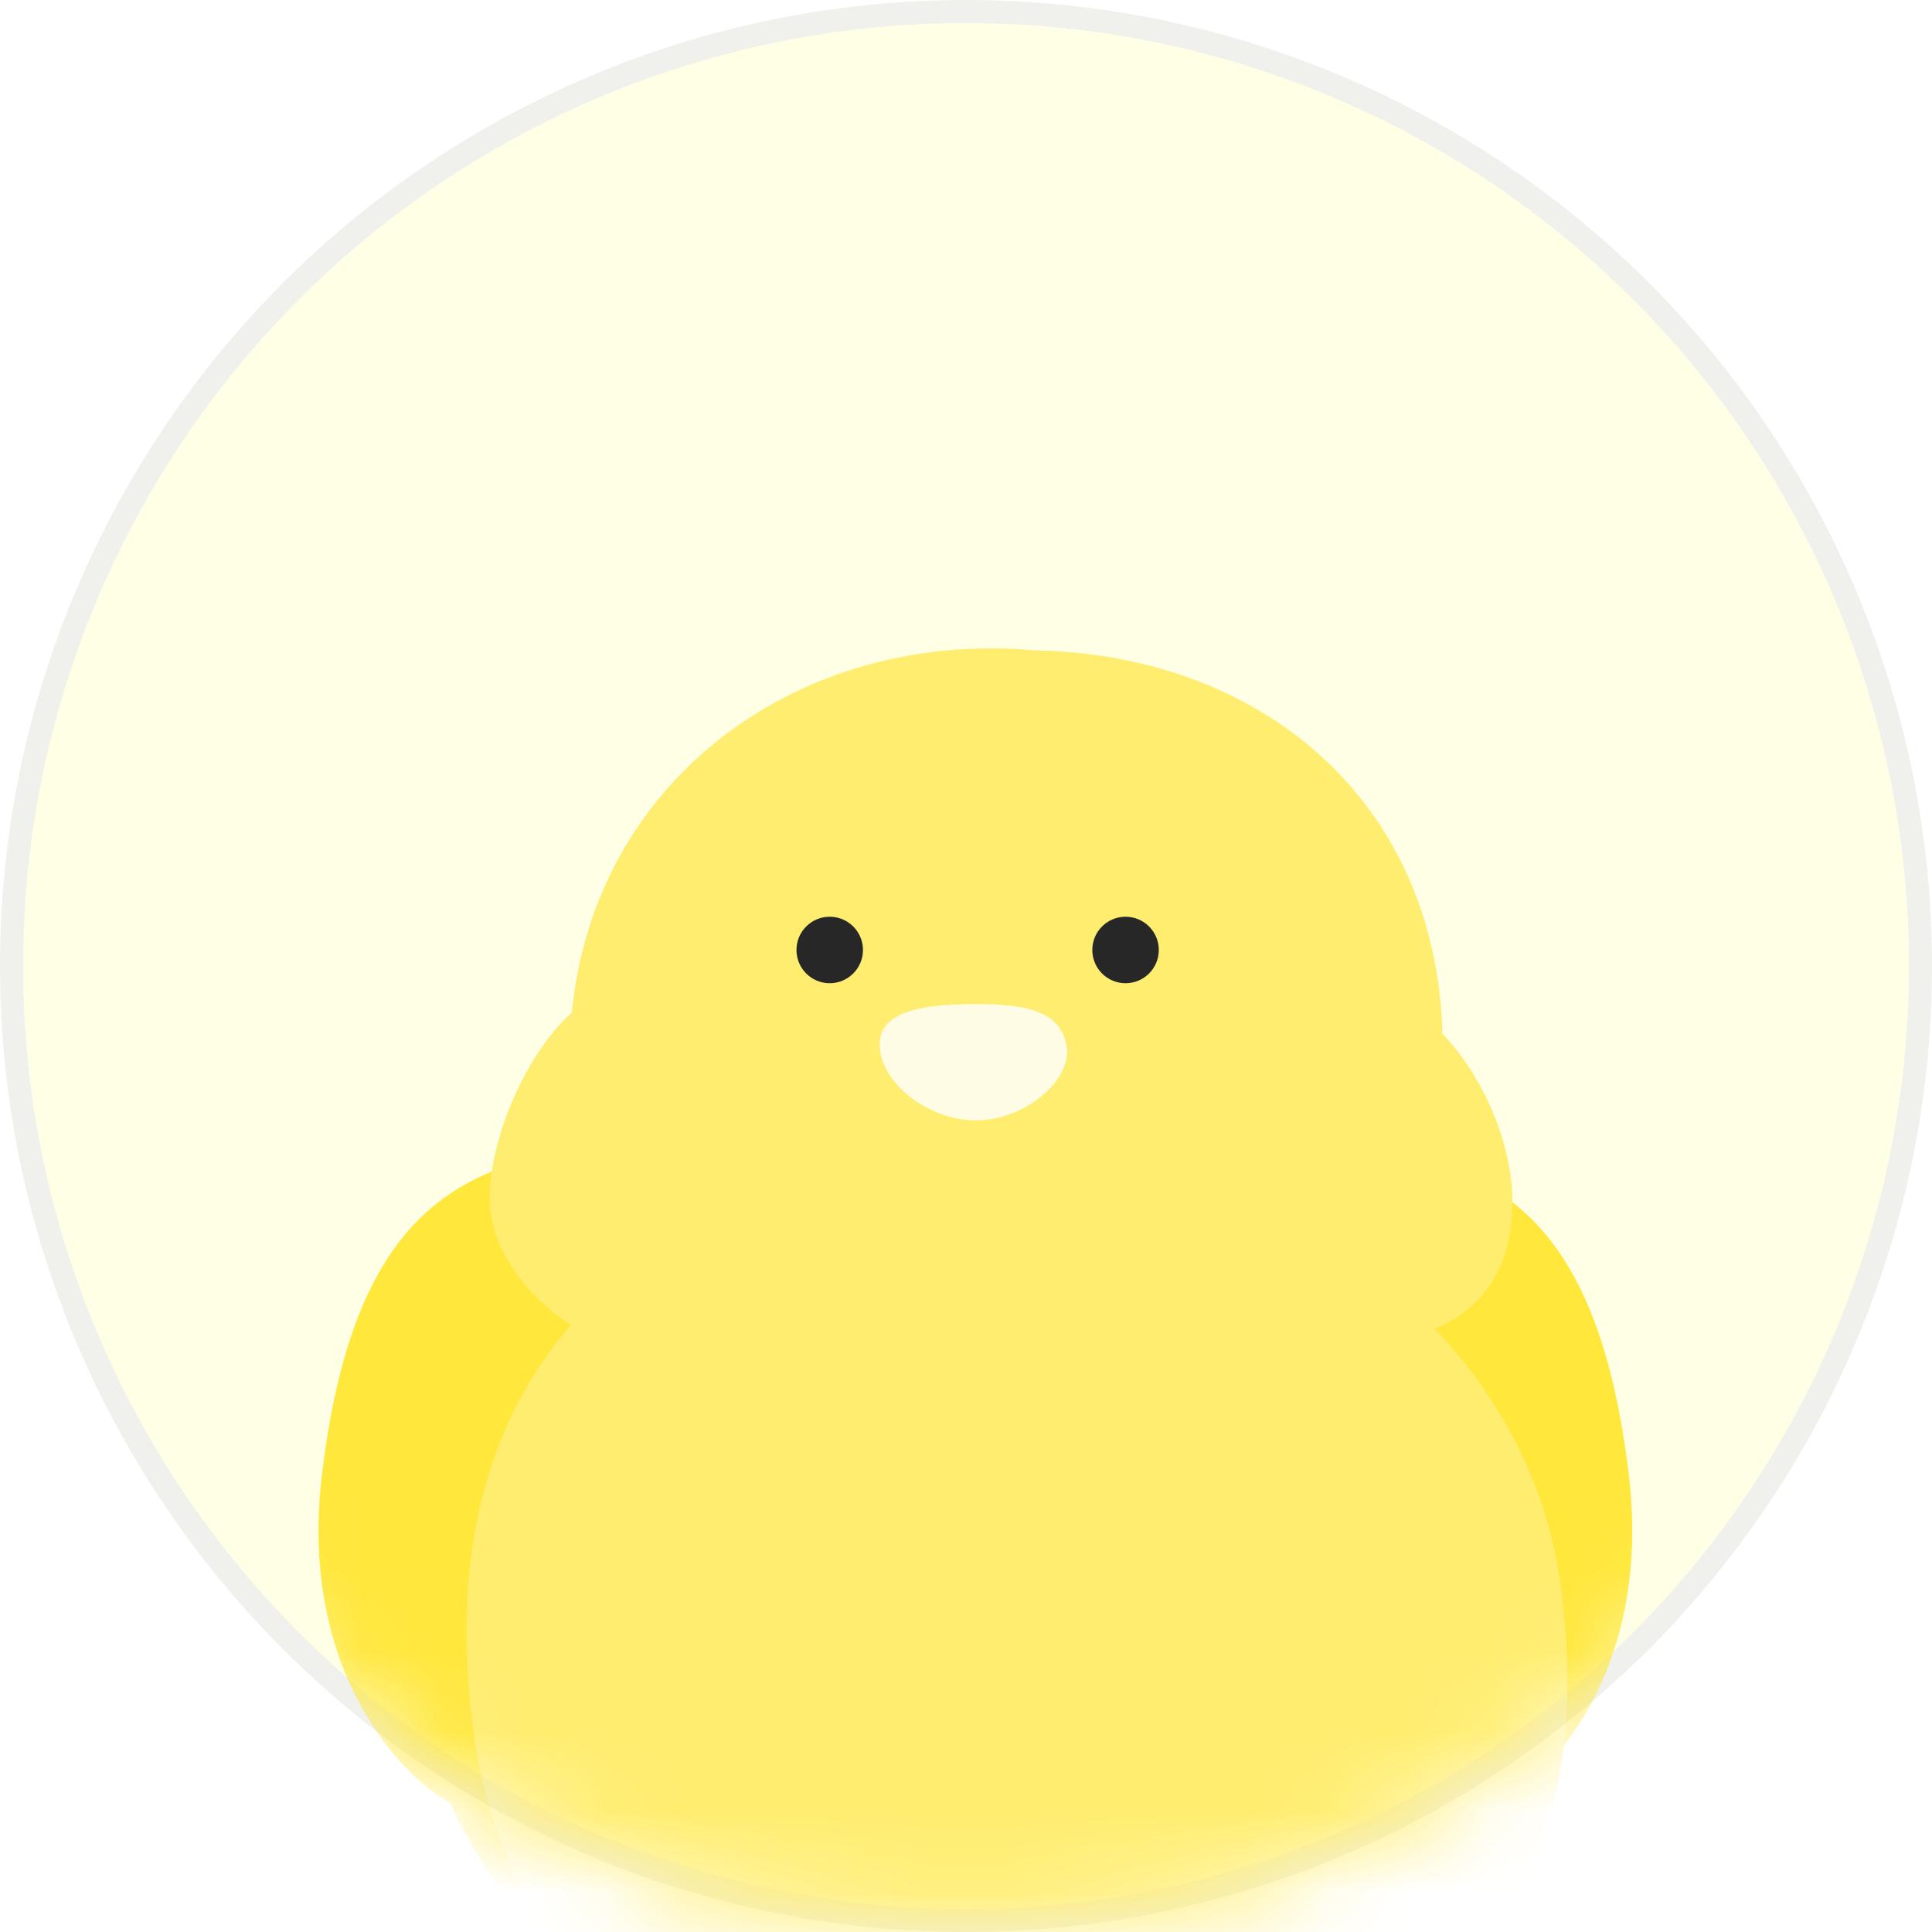 <svg width="24" height="24" viewBox="0 0 24 24" fill="none" xmlns="http://www.w3.org/2000/svg">
<circle cx="12" cy="12" r="11.857" fill="#FFFFE6" stroke="#F0F1EC" stroke-width="0.286"/>
<mask id="mask0_632_23036" style="mask-type:alpha" maskUnits="userSpaceOnUse" x="0" y="0" width="24" height="24">
<circle cx="12" cy="12" r="11.857" fill="#FFFFE6" stroke="#F0F1EC" stroke-width="0.286"/>
</mask>
<g mask="url(#mask0_632_23036)">
<g filter="url(#filter0_i_632_23036)">
<path d="M10.316 18.625C10.404 16.369 8.477 15.339 7.502 15.105C5.753 15.322 4.398 15.871 4 19.192C3.696 21.731 5.088 23.008 5.587 23.273C5.817 23.768 6.386 24.767 6.822 24.805C7.257 24.842 7.269 24.667 7.221 24.574C7.363 24.803 7.804 25.286 8.428 25.386C9.052 25.487 9.065 25.188 8.994 25.026C9.258 25.367 9.905 25.969 10.377 25.656C10.967 25.265 10.296 23.962 9.936 22.628C9.575 21.293 10.207 21.445 10.316 18.625Z" fill="#FFE73C"/>
</g>
<g filter="url(#filter1_i_632_23036)">
<path d="M13.916 18.625C13.829 16.369 15.756 15.339 16.73 15.105C18.48 15.322 19.835 15.871 20.233 19.192C20.537 21.731 19.145 23.008 18.646 23.273C18.416 23.768 17.847 24.767 17.411 24.805C16.975 24.842 16.963 24.667 17.012 24.574C16.869 24.803 16.429 25.286 15.805 25.386C15.181 25.487 15.168 25.188 15.239 25.026C14.974 25.367 14.327 25.969 13.856 25.656C13.266 25.265 13.936 23.962 14.297 22.628C14.658 21.293 14.026 21.445 13.916 18.625Z" fill="#FFE73C"/>
</g>
<path fill-rule="evenodd" clip-rule="evenodd" d="M14.881 26.18C14.721 26.282 14.508 26.235 14.406 26.075C14.304 25.915 14.057 25.282 14.057 25.282C14.057 25.282 14.218 25.893 14.22 26.083C14.221 26.273 14.068 26.428 13.878 26.43C13.688 26.431 13.533 26.279 13.531 26.088L13.52 24.609C13.518 24.419 13.671 24.264 13.861 24.262C13.965 24.261 14.059 24.307 14.122 24.38C14.148 24.401 14.171 24.427 14.191 24.457L14.986 25.705C15.088 25.865 15.041 26.078 14.881 26.18Z" fill="#272727"/>
<g filter="url(#filter2_i_632_23036)">
<path fill-rule="evenodd" clip-rule="evenodd" d="M12.328 6.851C15.134 6.902 17.313 8.713 17.393 11.615C17.898 12.135 18.264 12.99 18.262 13.7C18.259 14.598 17.83 15.059 17.296 15.278C18.111 16.136 18.677 17.202 18.852 18.404C19.43 22.39 17.294 25.062 12.795 25.715C9.197 26.237 5.872 23.839 5.367 20.36C5.056 18.214 5.482 16.479 6.566 15.232C5.986 14.859 5.516 14.229 5.557 13.556C5.601 12.827 6.022 11.848 6.578 11.35C6.86 8.443 9.411 6.59 12.328 6.851Z" fill="#FFED6F"/>
</g>
<circle cx="13.982" cy="11.801" r="0.413" fill="#272727"/>
<circle cx="10.307" cy="11.801" r="0.413" fill="#272727"/>
<path d="M13.248 12.98C13.334 13.408 12.734 13.918 12.128 13.918C11.534 13.918 10.934 13.456 10.928 12.98C10.923 12.565 11.448 12.473 12.128 12.473C12.728 12.473 13.162 12.551 13.248 12.98Z" fill="#FFFCE6"/>
</g>
<defs>
<filter id="filter0_i_632_23036" x="3.957" y="14.229" width="6.654" height="11.515" filterUnits="userSpaceOnUse" color-interpolation-filters="sRGB">
<feFlood flood-opacity="0" result="BackgroundImageFix"/>
<feBlend mode="normal" in="SourceGraphic" in2="BackgroundImageFix" result="shape"/>
<feColorMatrix in="SourceAlpha" type="matrix" values="0 0 0 0 0 0 0 0 0 0 0 0 0 0 0 0 0 0 127 0" result="hardAlpha"/>
<feOffset dy="-0.877"/>
<feGaussianBlur stdDeviation="0.833"/>
<feComposite in2="hardAlpha" operator="arithmetic" k2="-1" k3="1"/>
<feColorMatrix type="matrix" values="0 0 0 0 1 0 0 0 0 0.842 0 0 0 0 0.368 0 0 0 1 0"/>
<feBlend mode="normal" in2="shape" result="effect1_innerShadow_632_23036"/>
</filter>
<filter id="filter1_i_632_23036" x="13.622" y="14.229" width="6.654" height="11.515" filterUnits="userSpaceOnUse" color-interpolation-filters="sRGB">
<feFlood flood-opacity="0" result="BackgroundImageFix"/>
<feBlend mode="normal" in="SourceGraphic" in2="BackgroundImageFix" result="shape"/>
<feColorMatrix in="SourceAlpha" type="matrix" values="0 0 0 0 0 0 0 0 0 0 0 0 0 0 0 0 0 0 127 0" result="hardAlpha"/>
<feOffset dy="-0.877"/>
<feGaussianBlur stdDeviation="0.833"/>
<feComposite in2="hardAlpha" operator="arithmetic" k2="-1" k3="1"/>
<feColorMatrix type="matrix" values="0 0 0 0 1 0 0 0 0 0.842 0 0 0 0 0.368 0 0 0 1 0"/>
<feBlend mode="normal" in2="shape" result="effect1_innerShadow_632_23036"/>
</filter>
<filter id="filter2_i_632_23036" x="5.268" y="6.827" width="14.202" height="20.187" filterUnits="userSpaceOnUse" color-interpolation-filters="sRGB">
<feFlood flood-opacity="0" result="BackgroundImageFix"/>
<feBlend mode="normal" in="SourceGraphic" in2="BackgroundImageFix" result="shape"/>
<feColorMatrix in="SourceAlpha" type="matrix" values="0 0 0 0 0 0 0 0 0 0 0 0 0 0 0 0 0 0 127 0" result="hardAlpha"/>
<feOffset dx="0.526" dy="1.228"/>
<feGaussianBlur stdDeviation="1.052"/>
<feComposite in2="hardAlpha" operator="arithmetic" k2="-1" k3="1"/>
<feColorMatrix type="matrix" values="0 0 0 0 1 0 0 0 0 1 0 0 0 0 1 0 0 0 0.45 0"/>
<feBlend mode="normal" in2="shape" result="effect1_innerShadow_632_23036"/>
</filter>
</defs>
</svg>

